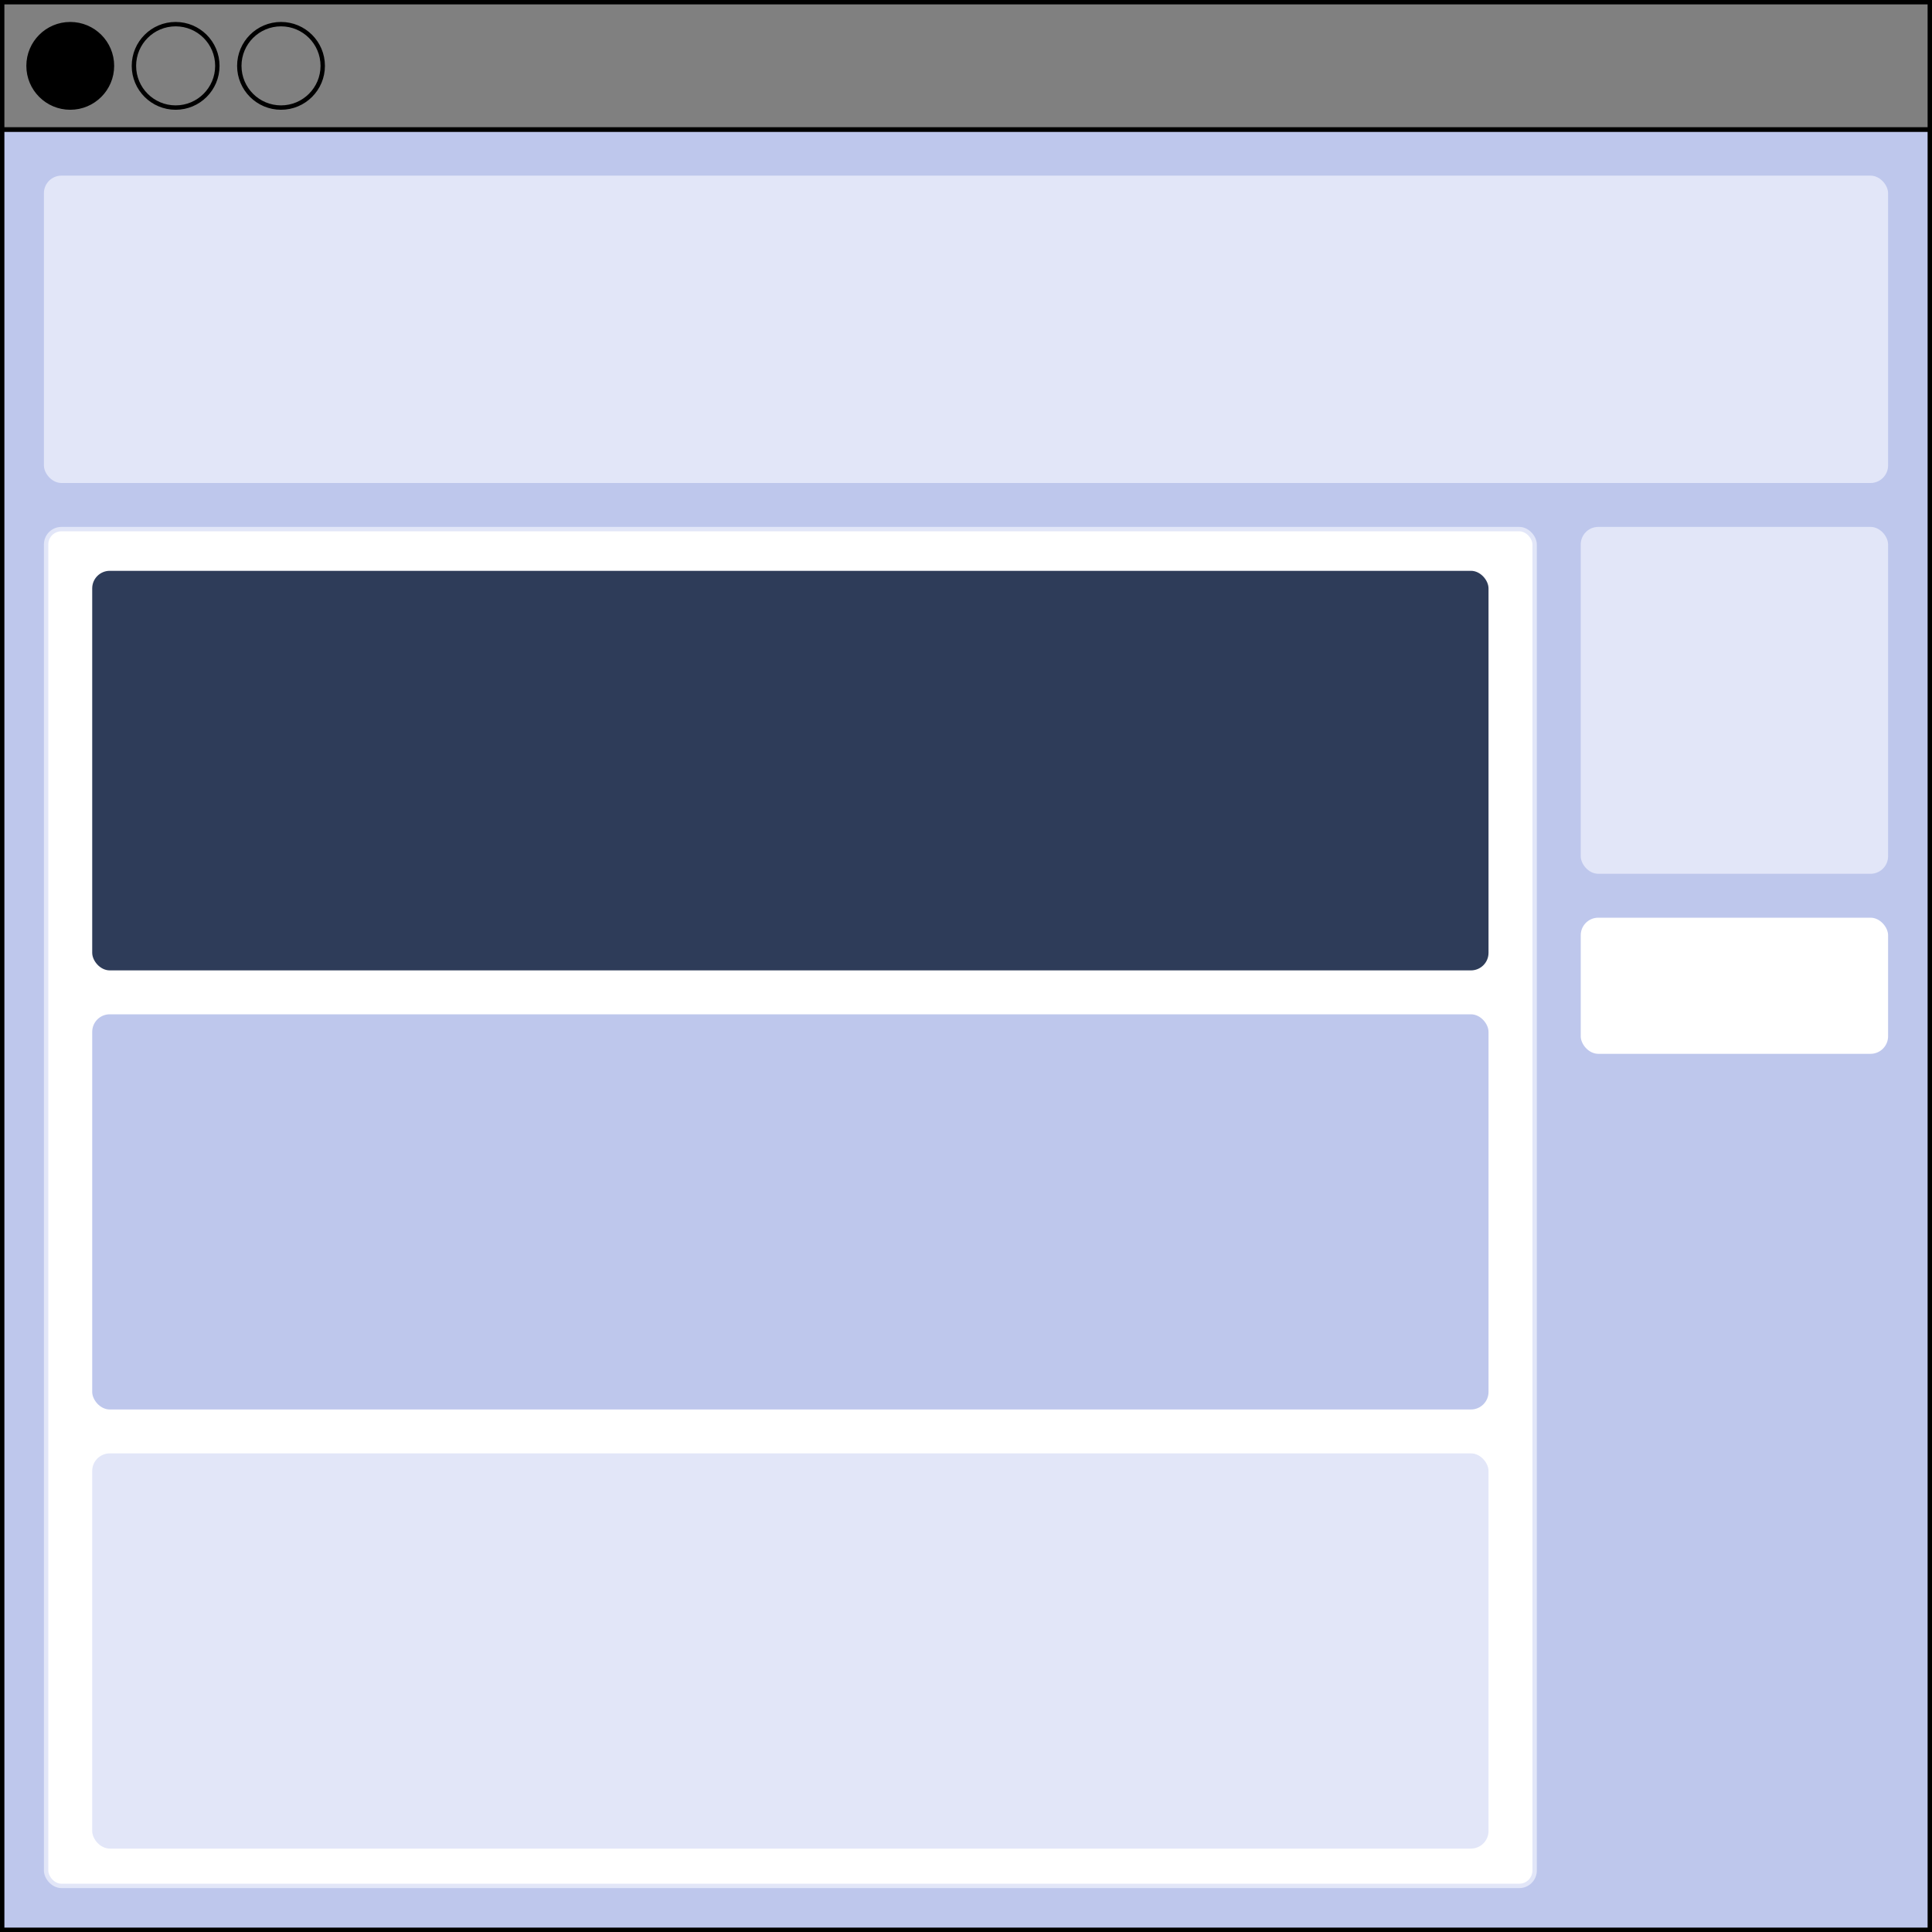 <svg width="440" height="440" viewBox="0 0 440 440" fill="none" xmlns="http://www.w3.org/2000/svg">
<rect x="0" y="0" width="440" height="440" fill="#808080" stroke="none"/>
<rect x="0.5" y="29.5" width="439" height="410" fill="#BEC7EC" stroke="black"/>
<rect x="0.5" y="0.5" width="439" height="29" stroke="black"/>
<circle cx="16" cy="15" r="9.5" fill="black" stroke="black"/>
<circle cx="40" cy="15" r="9.5" stroke="black"/>
<circle cx="64" cy="15" r="9.5" stroke="black"/>
<rect x="10" y="40" width="420" height="70" rx="4" fill="#E2E6F8"/>
<rect x="10.5" y="120.5" width="339" height="309" rx="3.5" fill="white" stroke="#E2E6F8"/>
<rect x="360" y="120" width="70" height="79" rx="4" fill="#E2E6F8"/>
<rect x="21" y="130" width="318" height="91" rx="4" fill="#2E3C59"/>
<rect x="360" y="209" width="70" height="31" rx="4" fill="white"/>
<rect x="21" y="231" width="318" height="90" rx="4" fill="#BEC7EC"/>
<rect x="21" y="331" width="318" height="90" rx="4" fill="#E2E6F8"/>
</svg>
